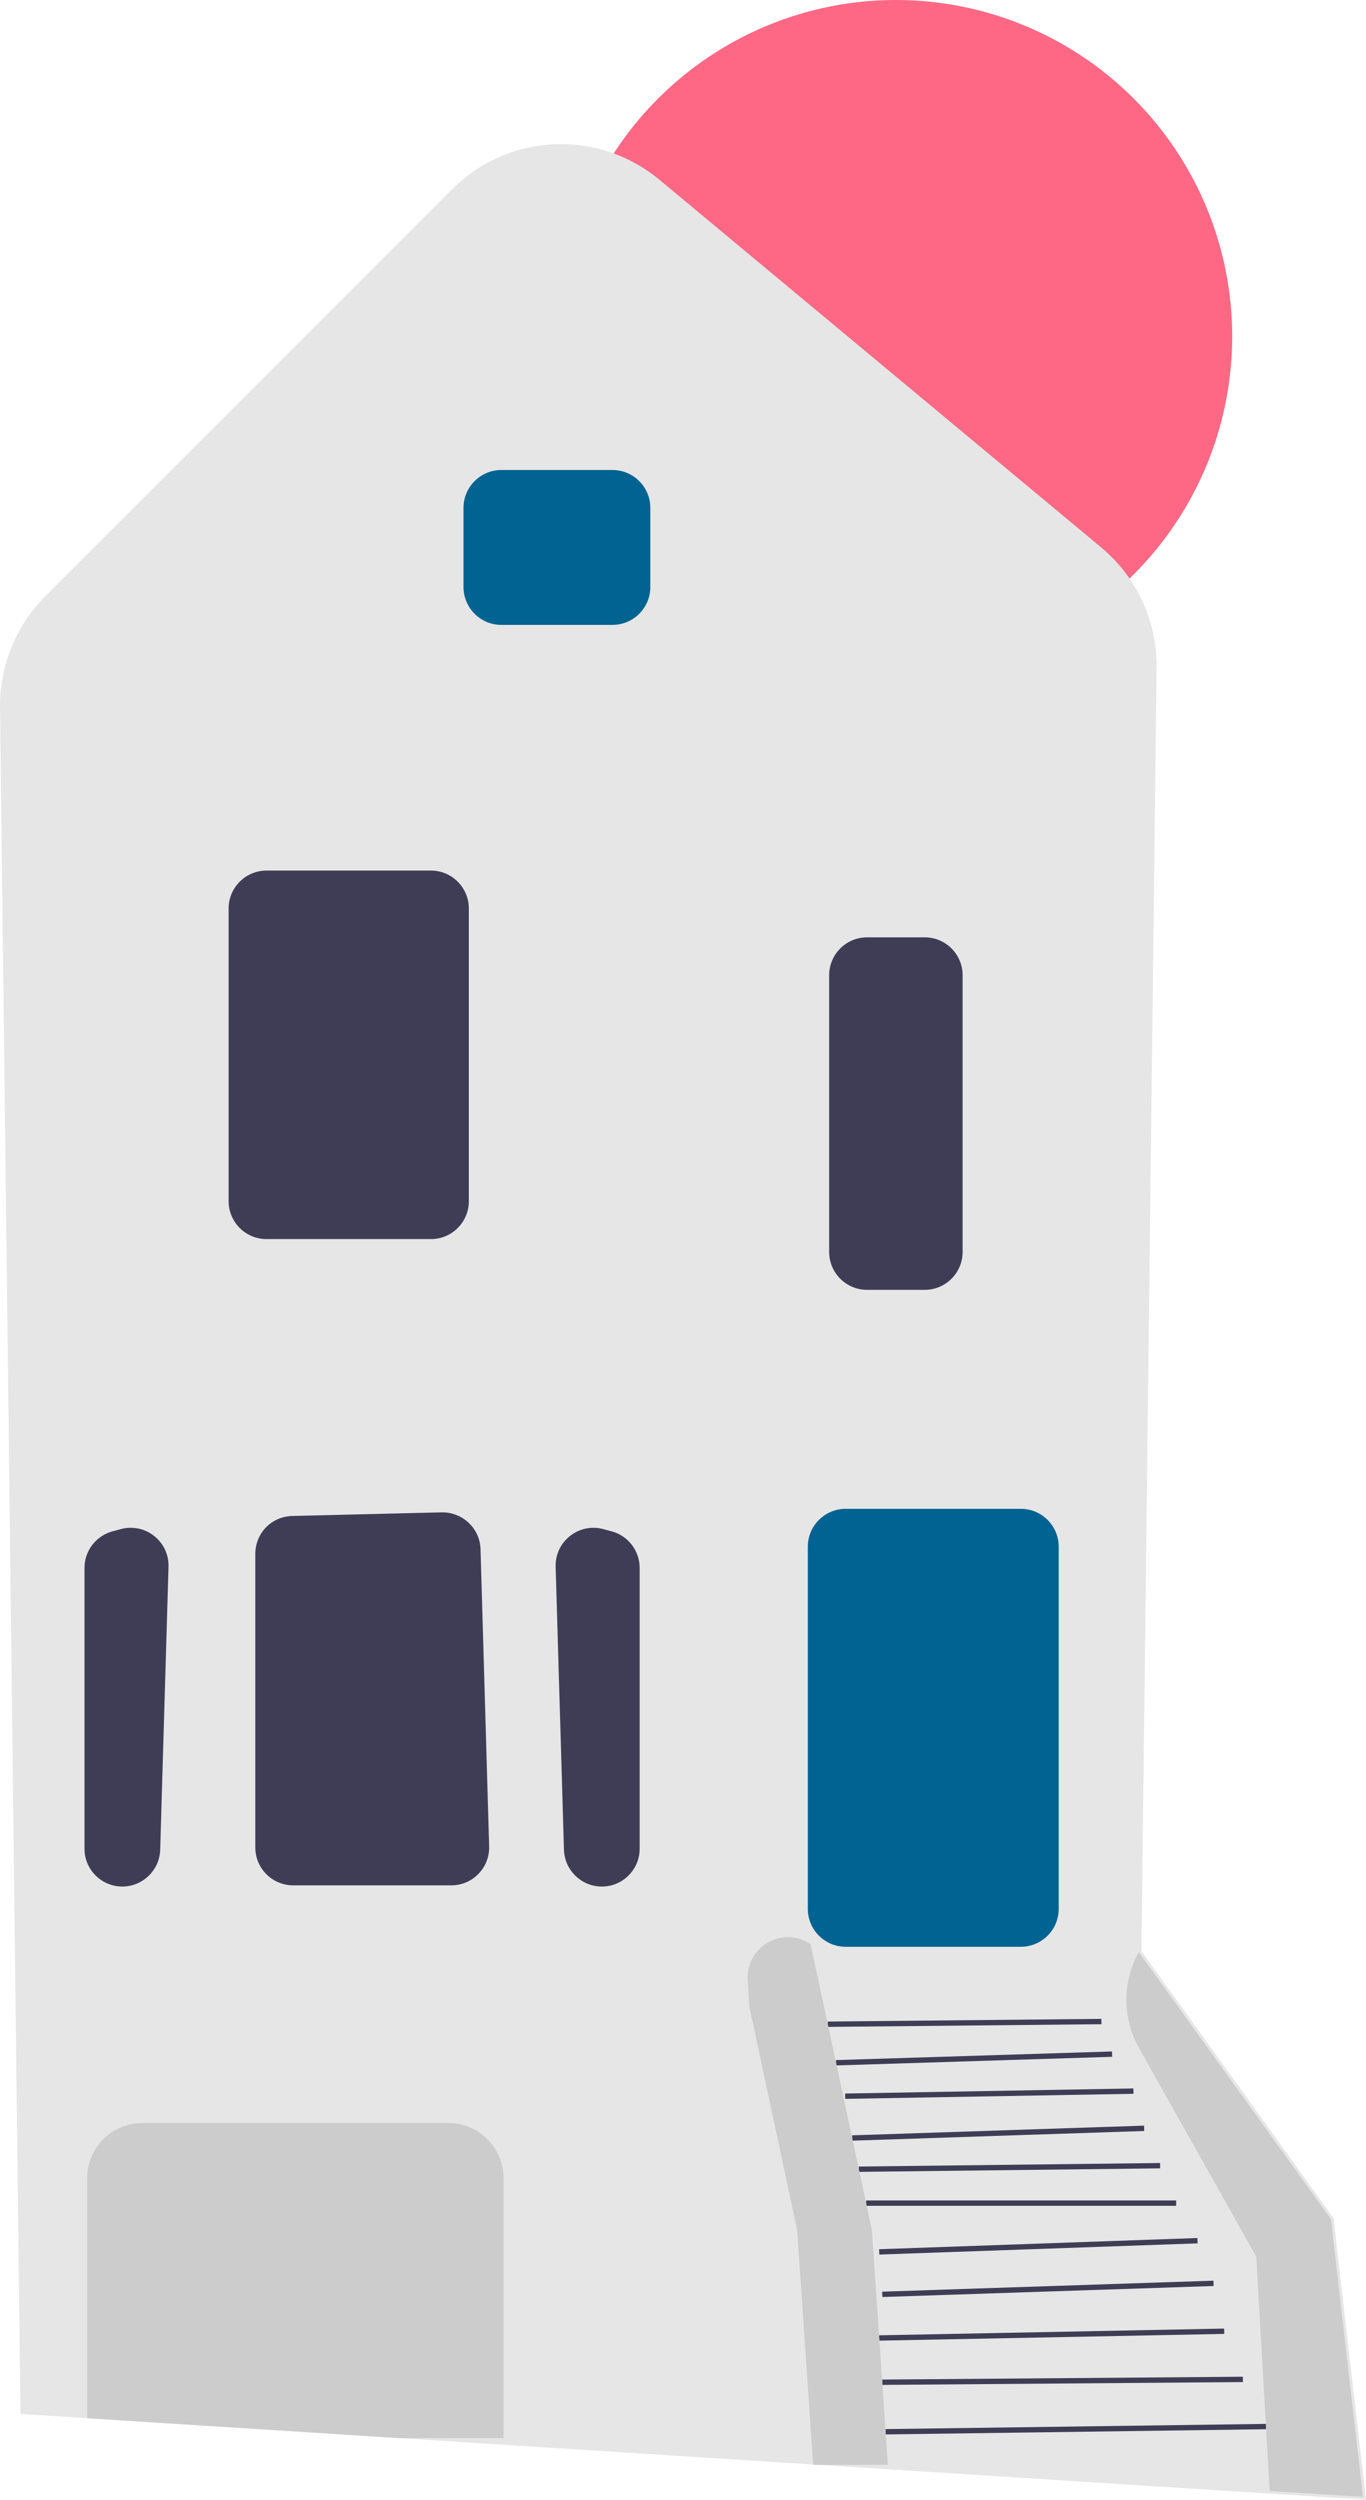 <?xml version="1.0" encoding="UTF-8" standalone="no"?>
<svg
   width="255.894"
   height="468.037"
   viewBox="0 0 255.894 468.037"
   role="img"
   artist="Katerina Limpitsouni"
   source="https://undraw.co/"
   version="1.1"
   id="svg62"
   sodipodi:docname="house.svg"
   inkscape:version="1.4 (e7c3feb1, 2024-10-09)"
   xmlns:inkscape="http://www.inkscape.org/namespaces/inkscape"
   xmlns:sodipodi="http://sodipodi.sourceforge.net/DTD/sodipodi-0.dtd"
   xmlns="http://www.w3.org/2000/svg"
   xmlns:svg="http://www.w3.org/2000/svg">
  <defs
     id="defs62" />
  <sodipodi:namedview
     id="namedview62"
     pagecolor="#ffffff"
     bordercolor="#000000"
     borderopacity="0.25"
     inkscape:showpageshadow="2"
     inkscape:pageopacity="0.0"
     inkscape:pagecheckerboard="0"
     inkscape:deskcolor="#d1d1d1"
     inkscape:zoom="0.93989589"
     inkscape:cx="-102.67095"
     inkscape:cy="214.38545"
     inkscape:window-width="1720"
     inkscape:window-height="692"
     inkscape:window-x="0"
     inkscape:window-y="28"
     inkscape:window-maximized="0"
     inkscape:current-layer="svg62" />
  <circle
     cx="167.828"
     cy="63"
     r="63"
     fill="#ff6884"
     id="circle1" />
  <path
     d="M 74.887,456.499 3.834,451.97 0.002,132.469 c -0.093,-7.755 2.999,-15.349 8.483,-20.833 L 84.606,35.515 c 10.656,-10.655 27.427,-11.425 39.013,-1.787 l 82.607,68.718 c 6.739,5.606 10.545,13.849 10.442,22.614 l -2.838,240.281 35.904,49.866 0.076,0.105 6.083,52.724 -181.007,-11.538 z"
     fill="#e6e6e6"
     id="path2" />
  <path
     d="M 86.828,109.908 V 95.092 c 0,-3.911 3.182,-7.092 7.092,-7.092 h 20.816 c 3.911,0 7.092,3.182 7.092,7.092 v 14.815 c 0,3.911 -3.181,7.092 -7.092,7.092 H 93.92 c -3.911,0 -7.092,-3.182 -7.092,-7.092 z"
     fill="#016391"
     id="path3" />
  <path
     d="M 42.828,224.908 V 170.092 c 0,-3.911 3.182,-7.092 7.092,-7.092 h 30.816 c 3.911,0 7.092,3.182 7.092,7.092 v 54.815 c 0,3.911 -3.181,7.092 -7.092,7.092 h -30.816 c -3.911,0 -7.092,-3.182 -7.092,-7.092 z"
     fill="#3f3d56"
     id="path4" />
  <path
     d="m 112.485,353.219 c -3.725,-0.132 -6.728,-3.154 -6.838,-6.88 l -1.558,-52.981 c -0.066,-2.262 0.913,-4.363 2.686,-5.769 1.773,-1.404 4.044,-1.873 6.231,-1.293 l 1.558,0.416 c 3.1,0.827 5.265,3.645 5.265,6.853 v 52.566 c 0,1.941 -0.77,3.754 -2.167,5.103 -1.335,1.289 -3.073,1.989 -4.918,1.989 -0.086,0 -0.172,-9.8e-4 -0.258,-0.004 z"
     fill="#3f3d56"
     id="path5" />
  <path
     d="m 17.995,351.233 c -1.397,-1.349 -2.167,-3.161 -2.167,-5.103 v -52.566 c 0,-3.208 2.165,-6.025 5.265,-6.853 l 1.558,-0.416 c 2.188,-0.58 4.458,-0.111 6.23,1.293 1.773,1.404 2.752,3.507 2.687,5.769 l -1.559,52.981 c -0.11,3.726 -3.113,6.748 -6.838,6.88 -0.086,0.003 -0.172,0.004 -0.258,0.004 -1.845,0 -3.583,-0.701 -4.918,-1.989 z"
     fill="#3f3d56"
     id="path6" />
  <path
     d="m 47.828,345.908 v -54.975 c 0,-3.881 3.04,-6.995 6.919,-7.091 l 28.008,-0.683 c 3.882,-0.054 7.149,2.993 7.263,6.885 l 1.613,55.657 c 0.056,1.933 -0.655,3.761 -2.003,5.147 -1.347,1.387 -3.153,2.15 -5.086,2.15 h -29.622 c -3.911,0 -7.092,-3.182 -7.092,-7.092 z"
     fill="#3f3d56"
     id="path7" />
  <path
     d="m 213.376,383.473 21.952,39.027 2.52,43.89 17.48,1.11 -6,-52 -36,-50 v 0 c -3.107,5.593 -3.089,12.397 0.048,17.973 z"
     fill="#cccccc"
     id="path8" />
  <rect
     x="159.665"
     y="457.028"
     width="71.255"
     height="1"
     transform="rotate(-0.783)"
     fill="#3f3d56"
     id="rect8" />
  <rect
     x="161.784"
     y="446.808"
     width="67.557"
     height="1"
     transform="rotate(-0.448)"
     fill="#3f3d56"
     id="rect9" />
  <rect
     x="156.129"
     y="440.379"
     width="64.632"
     height="1"
     transform="rotate(-1.119)"
     fill="#3f3d56"
     id="rect10" />
  <rect
     x="150.927"
     y="434.323"
     width="62.09"
     height="1.001"
     transform="rotate(-1.902)"
     fill="#3f3d56"
     id="rect11" />
  <rect
     x="149.792"
     y="426.651"
     width="59.659"
     height="1.001"
     transform="rotate(-2.013)"
     fill="#3f3d56"
     id="rect12" />
  <rect
     x="162.257"
     y="412"
     width="58.071"
     height="1"
     fill="#3f3d56"
     id="rect13" />
  <rect
     x="156.122"
     y="407.502"
     width="56.44"
     height="1"
     transform="rotate(-0.671)"
     fill="#3f3d56"
     id="rect14" />
  <rect
     x="146.27"
     y="404.882"
     width="54.716"
     height="1.001"
     transform="rotate(-1.902)"
     fill="#3f3d56"
     id="rect15" />
  <rect
     x="151.405"
     y="394.697"
     width="54.009"
     height="1"
     transform="rotate(-1.007)"
     fill="#3f3d56"
     id="rect16" />
  <rect
     x="144.482"
     y="390.419"
     width="51.731"
     height="1"
     transform="rotate(-1.79)"
     fill="#3f3d56"
     id="rect17" />
  <rect
     x="151.37"
     y="379.997"
     width="51.252"
     height="1"
     transform="rotate(-0.56)"
     fill="#3f3d56"
     id="rect18" />
  <path
     d="m 151.328,357.408 v -67.815 c 0,-3.911 3.182,-7.093 7.092,-7.093 h 32.816 c 3.911,0 7.092,3.182 7.092,7.093 v 67.815 c 0,3.91 -3.181,7.092 -7.092,7.092 h -32.816 c -3.911,0 -7.092,-3.182 -7.092,-7.092 z"
     fill="#016391"
     id="path18" />
  <path
     d="m 74.887,456.499 -58.09,-3.7 -0.468,-0.03 v -44.957 c 0,-5.686 4.625,-10.312 10.311,-10.312 h 57.378 c 5.686,0 10.311,4.626 10.311,10.312 v 48.688 h -0.5 l -18.941,-9.8e-4 z"
     fill="#cccccc"
     id="path19" />
  <path
     d="M 155.328,234.408 V 182.592 c 0,-3.911 3.182,-7.092 7.092,-7.092 h 10.816 c 3.911,0 7.092,3.182 7.092,7.092 v 51.816 c 0,3.91 -3.181,7.092 -7.092,7.092 h -10.816 c -3.911,0 -7.092,-3.182 -7.092,-7.092 z"
     fill="#3f3d56"
     id="path20" />
  <path
     d="m 166.328,461.5 -3,-44 -9,-42 -2.5,-11.5 h -1e-5 c -5.137,-3.493 -12.055,0.393 -11.745,6.597 l 0.245,4.903 9,42 3,44"
     fill="#cccccc"
     id="path21" />
</svg>
